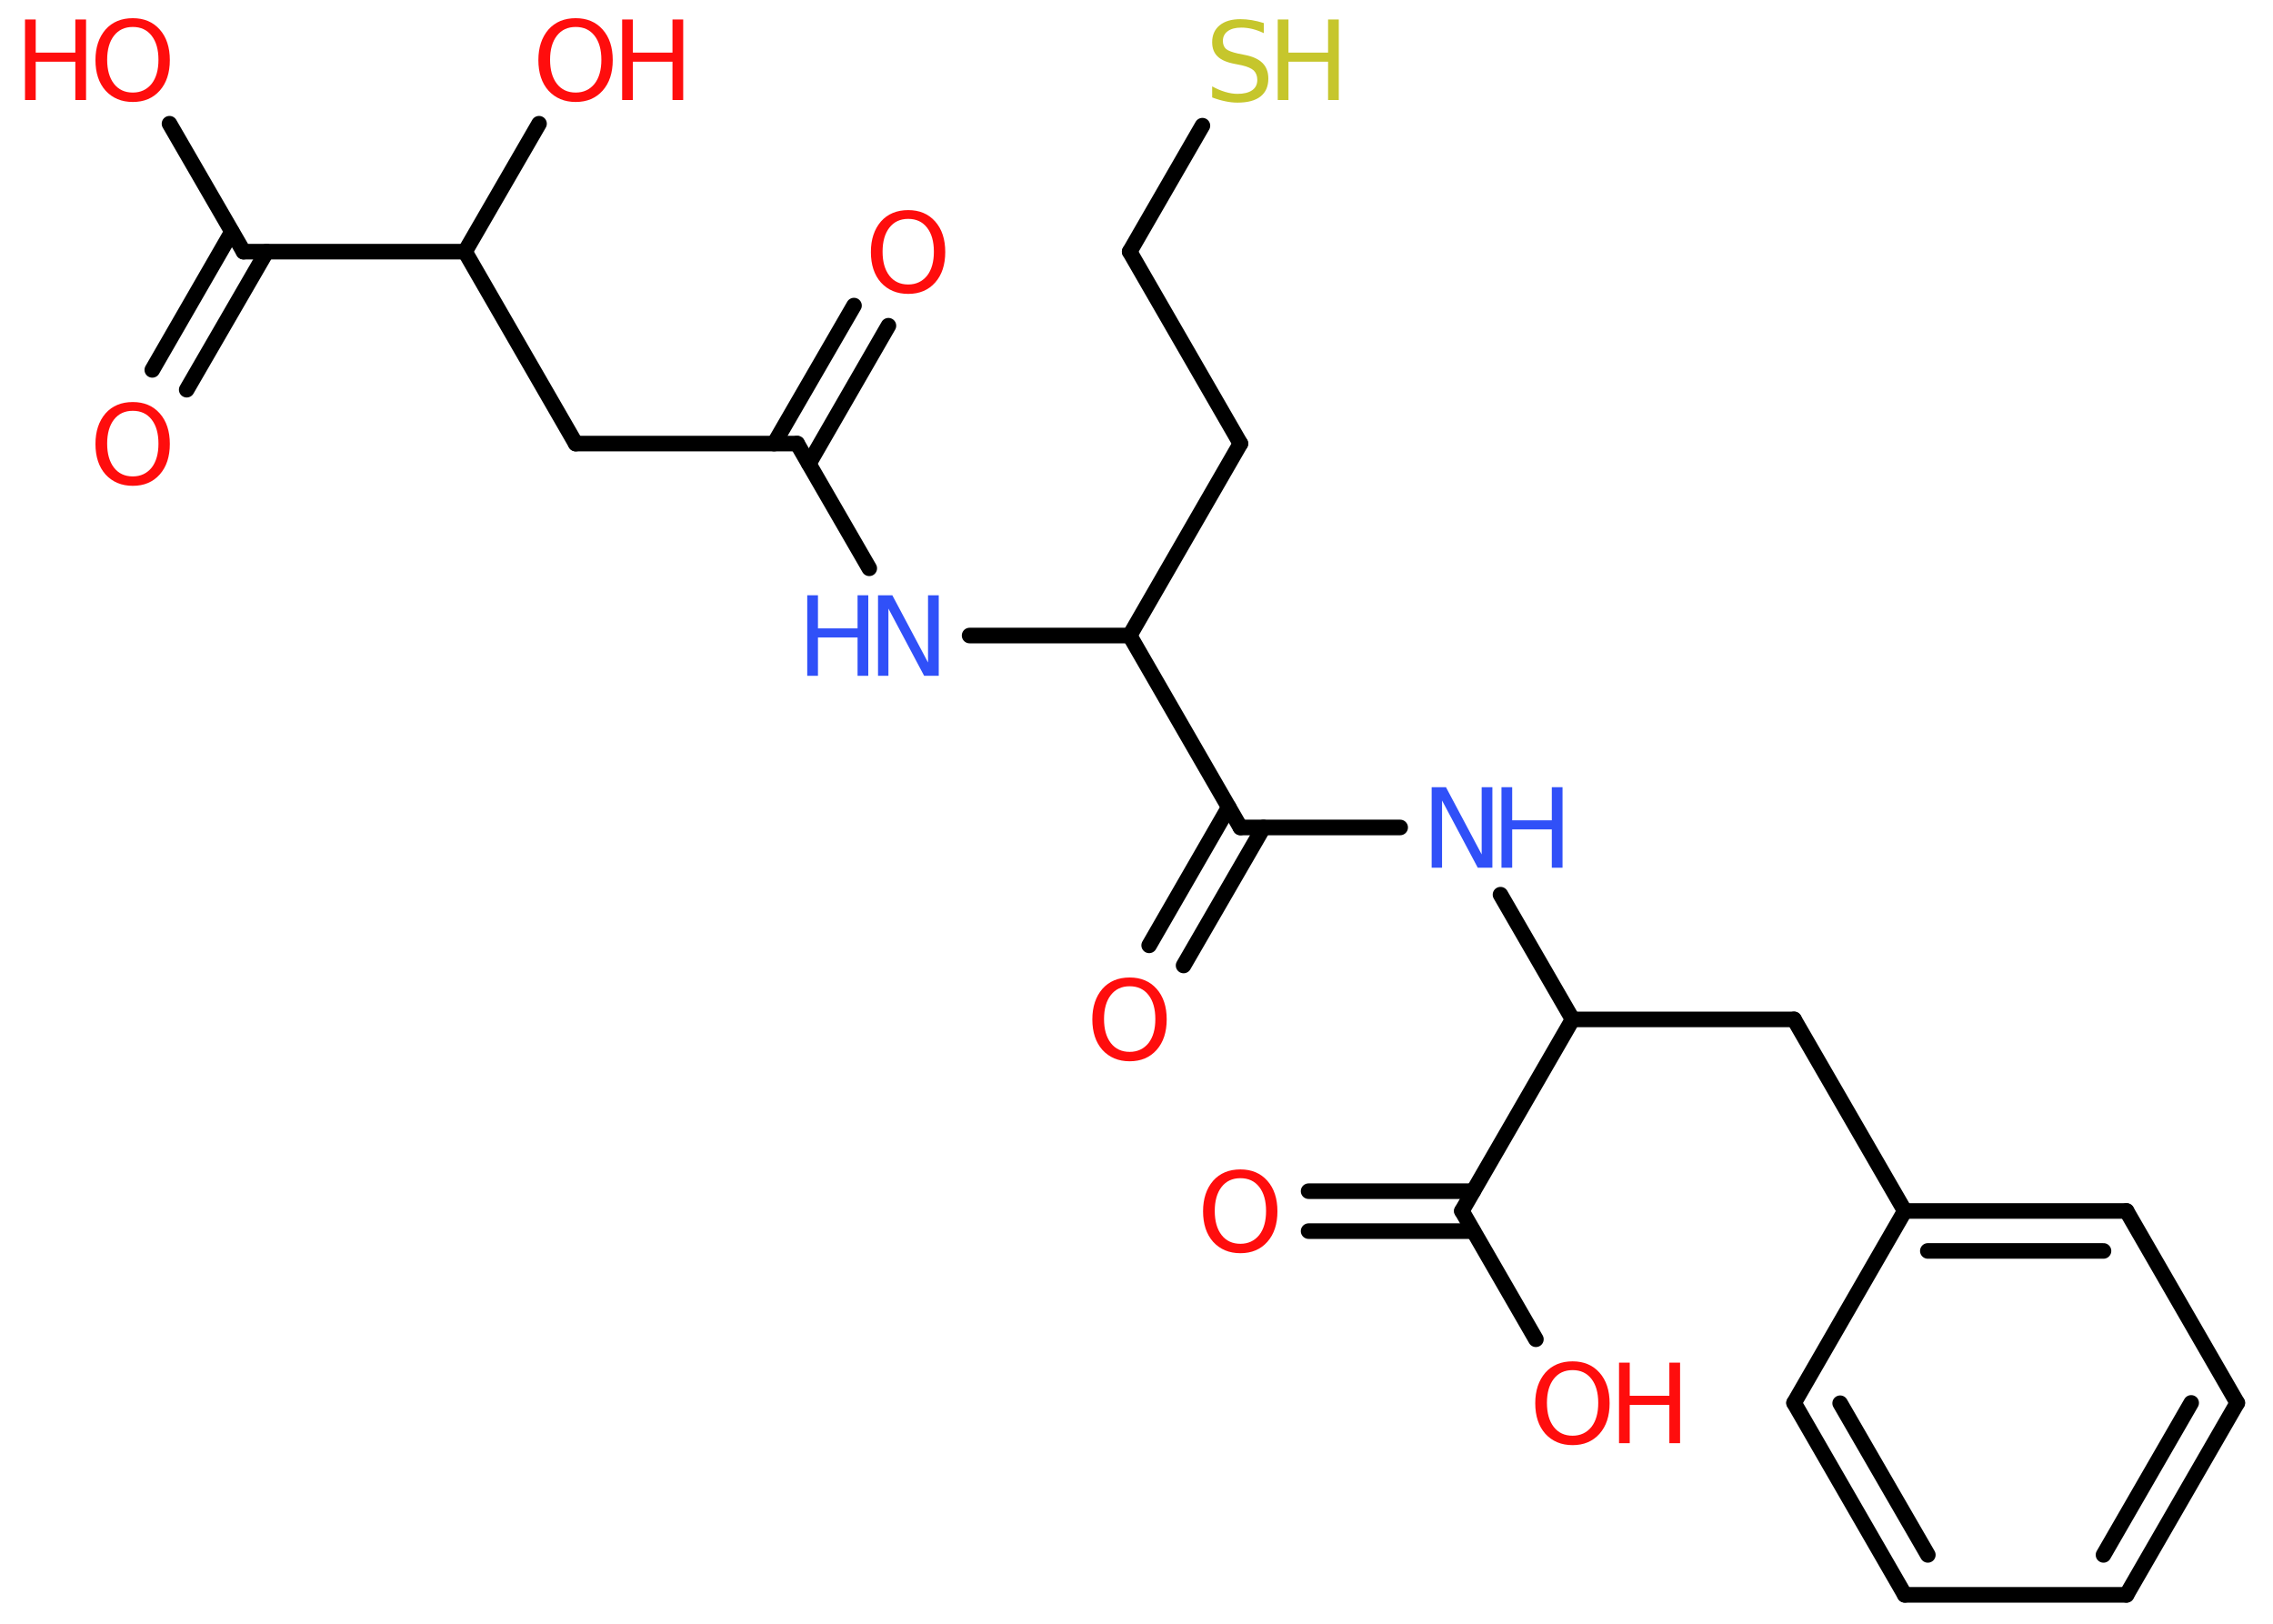 <?xml version='1.0' encoding='UTF-8'?>
<!DOCTYPE svg PUBLIC "-//W3C//DTD SVG 1.1//EN" "http://www.w3.org/Graphics/SVG/1.1/DTD/svg11.dtd">
<svg version='1.2' xmlns='http://www.w3.org/2000/svg' xmlns:xlink='http://www.w3.org/1999/xlink' width='70.0mm' height='50.0mm' viewBox='0 0 70.0 50.0'>
  <desc>Generated by the Chemistry Development Kit (http://github.com/cdk)</desc>
  <g stroke-linecap='round' stroke-linejoin='round' stroke='#000000' stroke-width='.48' fill='#FF0D0D'>
    <rect x='.0' y='.0' width='70.0' height='50.0' fill='#FFFFFF' stroke='none'/>
    <g id='mol1' class='mol'>
      <g id='mol1bnd1' class='bond'>
        <line x1='27.36' y1='10.03' x2='24.91' y2='14.28'/>
        <line x1='26.3' y1='9.41' x2='23.84' y2='13.66'/>
      </g>
      <line id='mol1bnd2' class='bond' x1='24.55' y1='13.66' x2='17.73' y2='13.66'/>
      <line id='mol1bnd3' class='bond' x1='17.73' y1='13.66' x2='14.32' y2='7.75'/>
      <line id='mol1bnd4' class='bond' x1='14.32' y1='7.75' x2='16.6' y2='3.81'/>
      <line id='mol1bnd5' class='bond' x1='14.32' y1='7.75' x2='7.5' y2='7.75'/>
      <g id='mol1bnd6' class='bond'>
        <line x1='8.21' y1='7.75' x2='5.75' y2='12.0'/>
        <line x1='7.14' y1='7.14' x2='4.69' y2='11.39'/>
      </g>
      <line id='mol1bnd7' class='bond' x1='7.5' y1='7.75' x2='5.22' y2='3.81'/>
      <line id='mol1bnd8' class='bond' x1='24.55' y1='13.66' x2='26.77' y2='17.5'/>
      <line id='mol1bnd9' class='bond' x1='29.86' y1='19.57' x2='34.79' y2='19.57'/>
      <line id='mol1bnd10' class='bond' x1='34.79' y1='19.57' x2='38.2' y2='13.66'/>
      <line id='mol1bnd11' class='bond' x1='38.2' y1='13.66' x2='34.79' y2='7.75'/>
      <line id='mol1bnd12' class='bond' x1='34.79' y1='7.75' x2='37.03' y2='3.87'/>
      <line id='mol1bnd13' class='bond' x1='34.79' y1='19.57' x2='38.2' y2='25.48'/>
      <g id='mol1bnd14' class='bond'>
        <line x1='38.91' y1='25.48' x2='36.45' y2='29.73'/>
        <line x1='37.84' y1='24.86' x2='35.39' y2='29.11'/>
      </g>
      <line id='mol1bnd15' class='bond' x1='38.2' y1='25.48' x2='43.12' y2='25.48'/>
      <line id='mol1bnd16' class='bond' x1='46.21' y1='27.55' x2='48.43' y2='31.39'/>
      <line id='mol1bnd17' class='bond' x1='48.43' y1='31.39' x2='55.25' y2='31.39'/>
      <line id='mol1bnd18' class='bond' x1='55.25' y1='31.39' x2='58.66' y2='37.29'/>
      <g id='mol1bnd19' class='bond'>
        <line x1='65.49' y1='37.29' x2='58.66' y2='37.29'/>
        <line x1='64.78' y1='38.52' x2='59.37' y2='38.52'/>
      </g>
      <line id='mol1bnd20' class='bond' x1='65.49' y1='37.29' x2='68.9' y2='43.2'/>
      <g id='mol1bnd21' class='bond'>
        <line x1='65.49' y1='49.11' x2='68.9' y2='43.2'/>
        <line x1='64.78' y1='47.88' x2='67.48' y2='43.2'/>
      </g>
      <line id='mol1bnd22' class='bond' x1='65.49' y1='49.11' x2='58.66' y2='49.11'/>
      <g id='mol1bnd23' class='bond'>
        <line x1='55.25' y1='43.2' x2='58.66' y2='49.11'/>
        <line x1='56.67' y1='43.21' x2='59.37' y2='47.88'/>
      </g>
      <line id='mol1bnd24' class='bond' x1='58.66' y1='37.29' x2='55.25' y2='43.2'/>
      <line id='mol1bnd25' class='bond' x1='48.43' y1='31.39' x2='45.02' y2='37.29'/>
      <g id='mol1bnd26' class='bond'>
        <line x1='45.37' y1='37.91' x2='40.3' y2='37.91'/>
        <line x1='45.37' y1='36.68' x2='40.3' y2='36.68'/>
      </g>
      <line id='mol1bnd27' class='bond' x1='45.02' y1='37.29' x2='47.3' y2='41.24'/>
      <path id='mol1atm1' class='atom' d='M27.97 6.74q-.37 .0 -.58 .27q-.21 .27 -.21 .74q.0 .47 .21 .74q.21 .27 .58 .27q.36 .0 .58 -.27q.21 -.27 .21 -.74q.0 -.47 -.21 -.74q-.21 -.27 -.58 -.27zM27.97 6.47q.52 .0 .83 .35q.31 .35 .31 .94q.0 .59 -.31 .94q-.31 .35 -.83 .35q-.52 .0 -.84 -.35q-.31 -.35 -.31 -.94q.0 -.58 .31 -.94q.31 -.35 .84 -.35z' stroke='none'/>
      <g id='mol1atm5' class='atom'>
        <path d='M17.73 .83q-.37 .0 -.58 .27q-.21 .27 -.21 .74q.0 .47 .21 .74q.21 .27 .58 .27q.36 .0 .58 -.27q.21 -.27 .21 -.74q.0 -.47 -.21 -.74q-.21 -.27 -.58 -.27zM17.73 .56q.52 .0 .83 .35q.31 .35 .31 .94q.0 .59 -.31 .94q-.31 .35 -.83 .35q-.52 .0 -.84 -.35q-.31 -.35 -.31 -.94q.0 -.58 .31 -.94q.31 -.35 .84 -.35z' stroke='none'/>
        <path d='M19.16 .6h.33v1.02h1.22v-1.02h.33v2.48h-.33v-1.18h-1.22v1.18h-.33v-2.48z' stroke='none'/>
      </g>
      <path id='mol1atm7' class='atom' d='M4.09 12.65q-.37 .0 -.58 .27q-.21 .27 -.21 .74q.0 .47 .21 .74q.21 .27 .58 .27q.36 .0 .58 -.27q.21 -.27 .21 -.74q.0 -.47 -.21 -.74q-.21 -.27 -.58 -.27zM4.09 12.38q.52 .0 .83 .35q.31 .35 .31 .94q.0 .59 -.31 .94q-.31 .35 -.83 .35q-.52 .0 -.84 -.35q-.31 -.35 -.31 -.94q.0 -.58 .31 -.94q.31 -.35 .84 -.35z' stroke='none'/>
      <g id='mol1atm8' class='atom'>
        <path d='M4.09 .83q-.37 .0 -.58 .27q-.21 .27 -.21 .74q.0 .47 .21 .74q.21 .27 .58 .27q.36 .0 .58 -.27q.21 -.27 .21 -.74q.0 -.47 -.21 -.74q-.21 -.27 -.58 -.27zM4.09 .56q.52 .0 .83 .35q.31 .35 .31 .94q.0 .59 -.31 .94q-.31 .35 -.83 .35q-.52 .0 -.84 -.35q-.31 -.35 -.31 -.94q.0 -.58 .31 -.94q.31 -.35 .84 -.35z' stroke='none'/>
        <path d='M.77 .6h.33v1.02h1.22v-1.02h.33v2.48h-.33v-1.18h-1.22v1.18h-.33v-2.48z' stroke='none'/>
      </g>
      <g id='mol1atm9' class='atom'>
        <path d='M27.03 18.33h.45l1.1 2.07v-2.07h.33v2.48h-.45l-1.1 -2.07v2.07h-.32v-2.48z' stroke='none' fill='#3050F8'/>
        <path d='M24.86 18.33h.33v1.02h1.22v-1.02h.33v2.48h-.33v-1.18h-1.22v1.18h-.33v-2.48z' stroke='none' fill='#3050F8'/>
      </g>
      <g id='mol1atm13' class='atom'>
        <path d='M38.92 .69v.33q-.19 -.09 -.36 -.13q-.17 -.04 -.33 -.04q-.27 .0 -.42 .11q-.15 .11 -.15 .3q.0 .16 .1 .25q.1 .08 .37 .14l.2 .04q.37 .07 .55 .25q.18 .18 .18 .48q.0 .36 -.24 .55q-.24 .19 -.71 .19q-.18 .0 -.37 -.04q-.2 -.04 -.41 -.12v-.34q.2 .11 .4 .17q.2 .06 .38 .06q.29 .0 .45 -.11q.16 -.11 .16 -.32q.0 -.18 -.11 -.29q-.11 -.1 -.37 -.16l-.2 -.04q-.38 -.07 -.54 -.23q-.17 -.16 -.17 -.44q.0 -.33 .23 -.52q.23 -.19 .64 -.19q.17 .0 .35 .03q.18 .03 .37 .09z' stroke='none' fill='#C6C62C'/>
        <path d='M39.35 .6h.33v1.02h1.22v-1.02h.33v2.48h-.33v-1.18h-1.22v1.18h-.33v-2.48z' stroke='none' fill='#C6C62C'/>
      </g>
      <path id='mol1atm15' class='atom' d='M34.79 30.37q-.37 .0 -.58 .27q-.21 .27 -.21 .74q.0 .47 .21 .74q.21 .27 .58 .27q.36 .0 .58 -.27q.21 -.27 .21 -.74q.0 -.47 -.21 -.74q-.21 -.27 -.58 -.27zM34.79 30.1q.52 .0 .83 .35q.31 .35 .31 .94q.0 .59 -.31 .94q-.31 .35 -.83 .35q-.52 .0 -.84 -.35q-.31 -.35 -.31 -.94q.0 -.58 .31 -.94q.31 -.35 .84 -.35z' stroke='none'/>
      <g id='mol1atm16' class='atom'>
        <path d='M44.08 24.24h.45l1.1 2.07v-2.07h.33v2.48h-.45l-1.1 -2.07v2.07h-.32v-2.48z' stroke='none' fill='#3050F8'/>
        <path d='M46.24 24.24h.33v1.02h1.22v-1.02h.33v2.48h-.33v-1.18h-1.22v1.18h-.33v-2.48z' stroke='none' fill='#3050F8'/>
      </g>
      <path id='mol1atm26' class='atom' d='M38.2 36.28q-.37 .0 -.58 .27q-.21 .27 -.21 .74q.0 .47 .21 .74q.21 .27 .58 .27q.36 .0 .58 -.27q.21 -.27 .21 -.74q.0 -.47 -.21 -.74q-.21 -.27 -.58 -.27zM38.2 36.01q.52 .0 .83 .35q.31 .35 .31 .94q.0 .59 -.31 .94q-.31 .35 -.83 .35q-.52 .0 -.84 -.35q-.31 -.35 -.31 -.94q.0 -.58 .31 -.94q.31 -.35 .84 -.35z' stroke='none'/>
      <g id='mol1atm27' class='atom'>
        <path d='M48.43 42.19q-.37 .0 -.58 .27q-.21 .27 -.21 .74q.0 .47 .21 .74q.21 .27 .58 .27q.36 .0 .58 -.27q.21 -.27 .21 -.74q.0 -.47 -.21 -.74q-.21 -.27 -.58 -.27zM48.43 41.92q.52 .0 .83 .35q.31 .35 .31 .94q.0 .59 -.31 .94q-.31 .35 -.83 .35q-.52 .0 -.84 -.35q-.31 -.35 -.31 -.94q.0 -.58 .31 -.94q.31 -.35 .84 -.35z' stroke='none'/>
        <path d='M49.86 41.96h.33v1.02h1.22v-1.02h.33v2.48h-.33v-1.18h-1.22v1.18h-.33v-2.48z' stroke='none'/>
      </g>
    </g>
  </g>
</svg>
